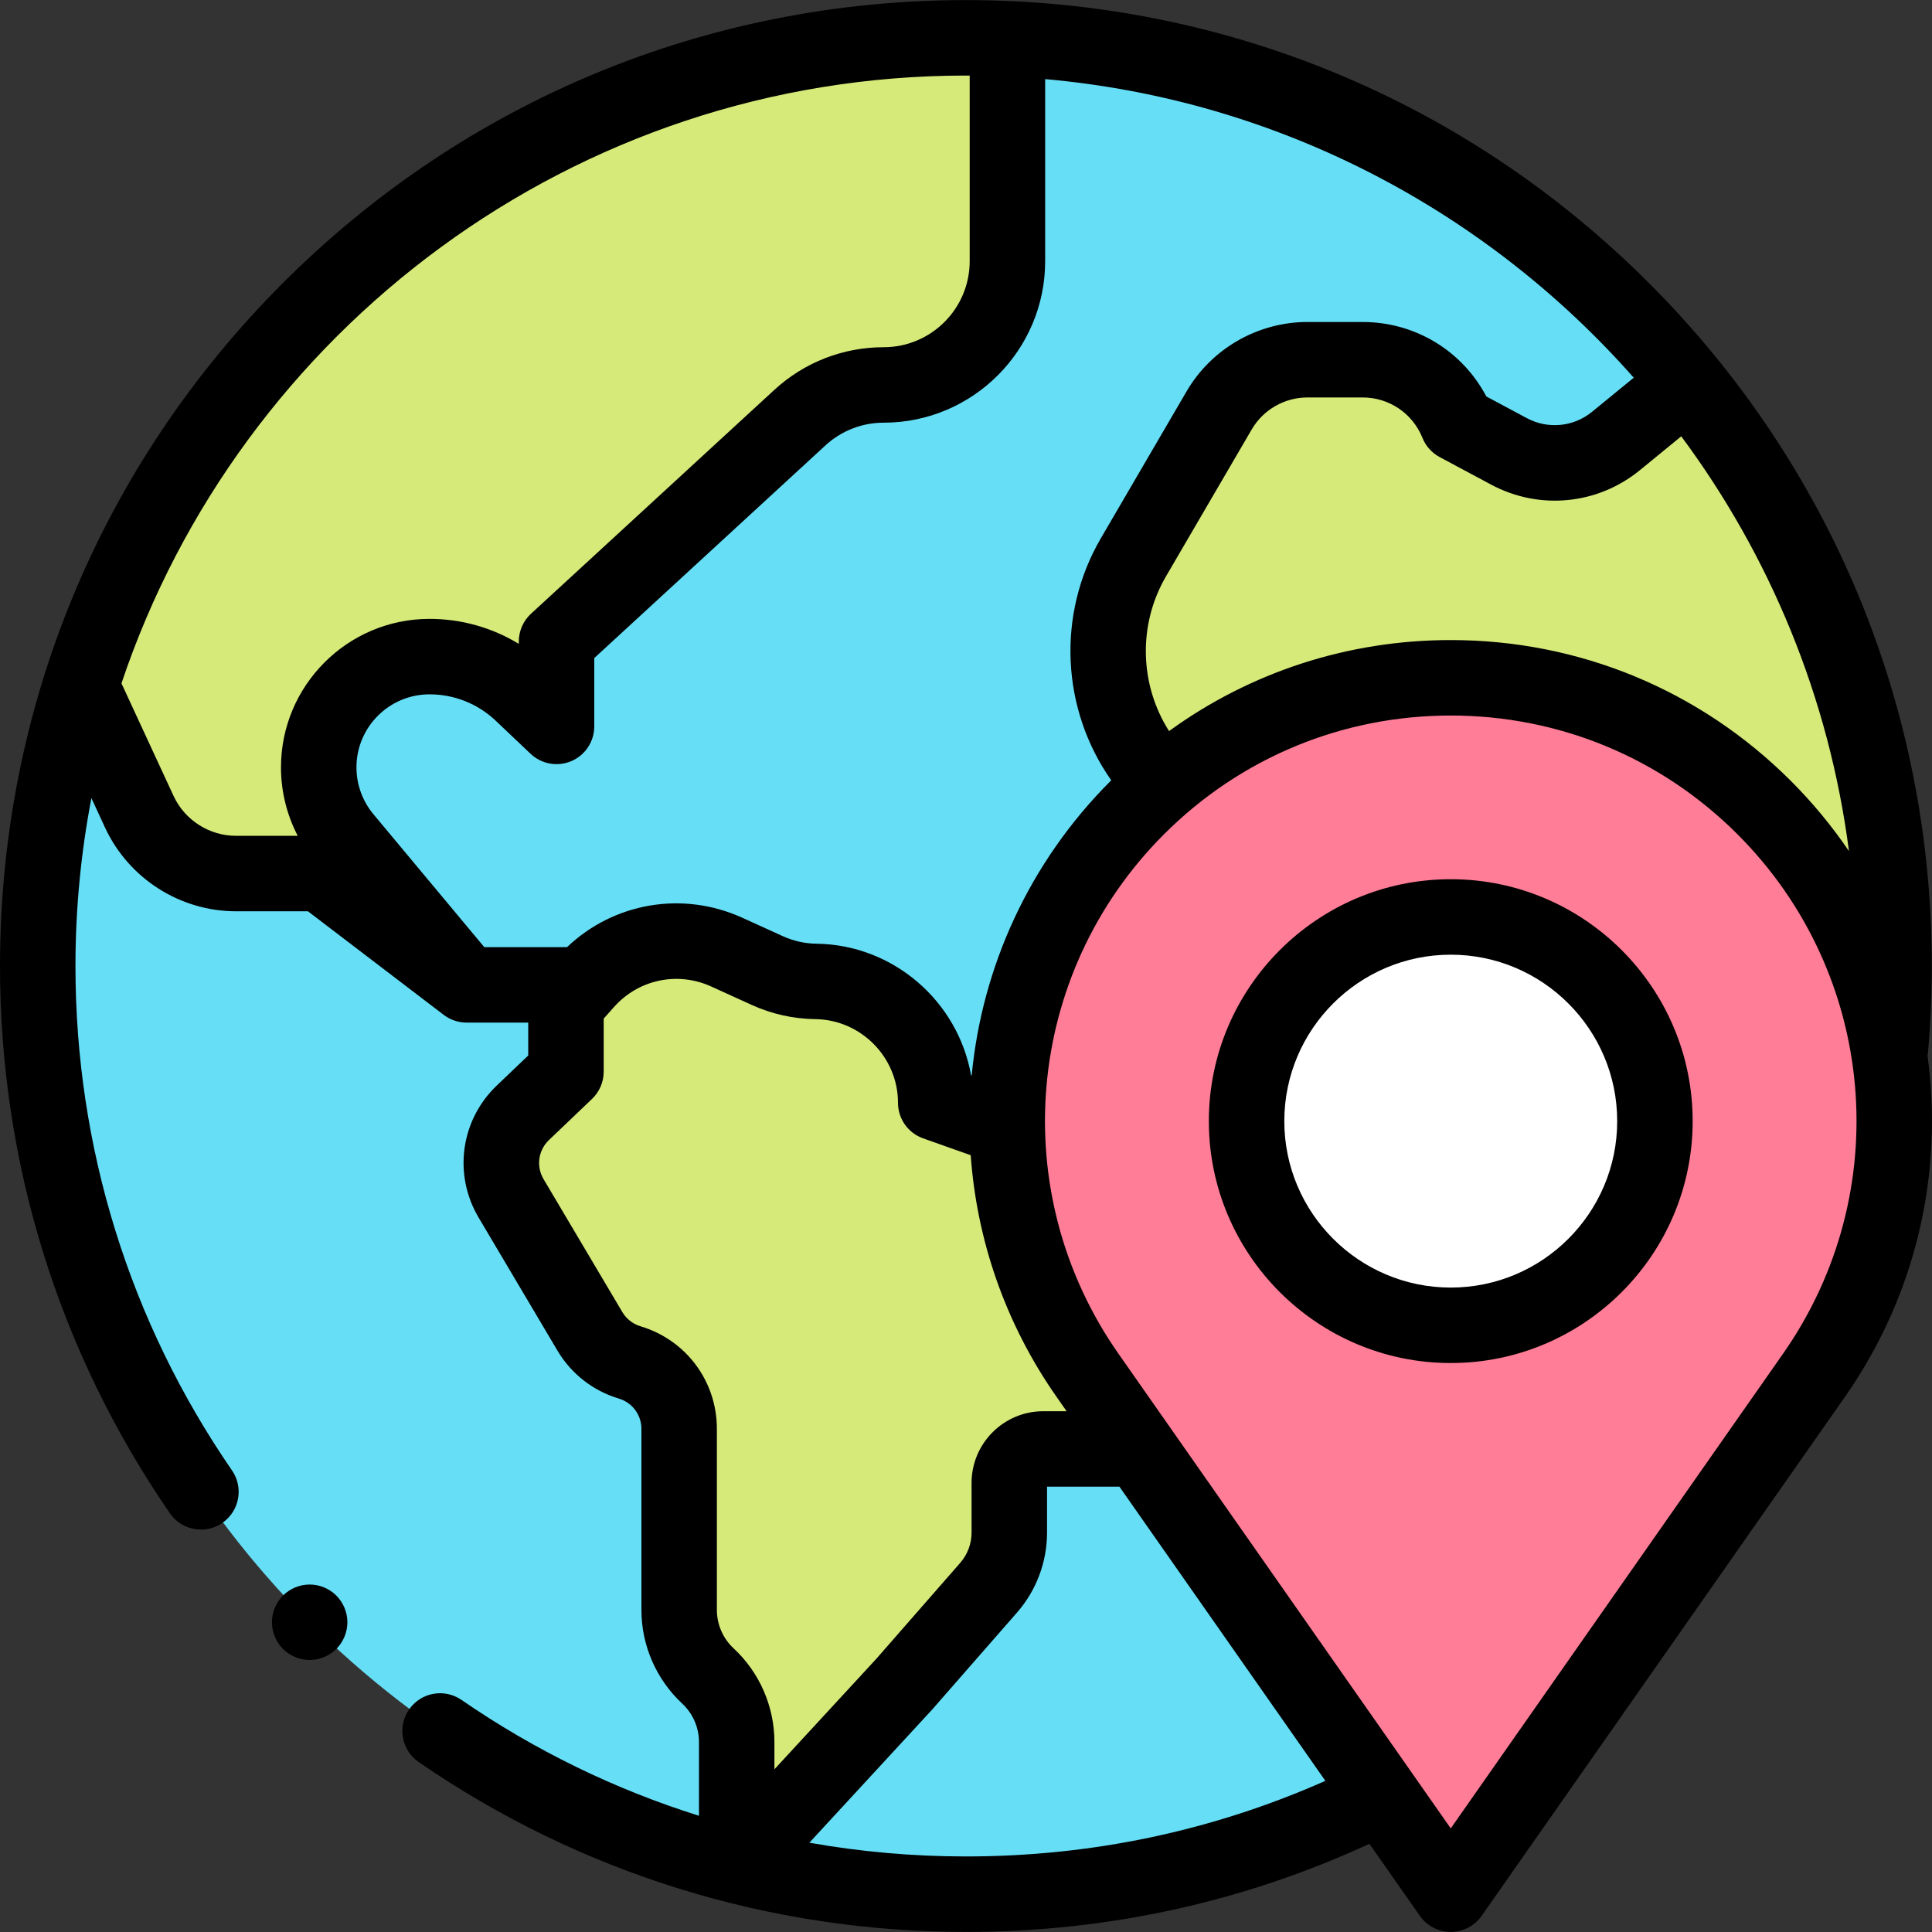 <svg id="Capa_1" enable-background="new 0 0 512.048 512.048" height="50" viewBox="0 0 512.048 512.048" width="50" xmlns="http://www.w3.org/2000/svg"><rect x="0" y="0" width="512.048" height="512.048" fill="#333333" stroke="none"/><g id="XMLID_46_"><g id="XMLID_1814_"><circle id="XMLID_144_" cx="256" cy="256.024" fill="#66dff6" r="246"/></g><g id="XMLID_1869_"><path id="XMLID_143_" d="m502 256.024c0-58.876-20.694-112.913-55.191-155.258l-18.512 16.106c-8.023 6.565-19.209 7.657-28.349 2.766l-13.672-7.315c-4.123-10.26-14.069-16.982-25.126-16.982h-14.647c-9.63 0-18.535 5.114-23.388 13.431l-22.713 38.924c-12.349 21.163-7.318 48.181 11.823 63.48 14.813 11.84 35.096 14.154 52.196 5.956 5.112-2.451 11.214-1.409 15.223 2.6 4.831 4.831 7.545 11.383 7.545 18.215 0 7.959 2.184 15.765 6.315 22.568 3.495 5.757 4.89 12.542 3.956 19.202-2.857 20.37 1.114 41.107 12.437 58.279 7.977 12.098 20.887 20.05 35.281 21.728 9.768 1.139 21.402 2.476 32.209 3.668 15.763-32.445 24.613-68.871 24.613-107.368z" fill="#d5ea79"/></g><g id="XMLID_1887_"><path id="XMLID_138_" d="m256 10.024c-109.954 0-203.048 72.143-234.559 171.672l15.474 33.439c4.624 9.993 14.632 16.389 25.643 16.389h22.442l38.667 29.5h30l-31.585-1.901-30.8-36.93c-4.402-5.278-6.813-11.934-6.813-18.807 0-16.216 13.146-29.362 29.363-29.362 9.098 0 17.849 3.491 24.449 9.752l9.221 8.748v-22.5l64.647-59.47c6.072-5.586 14.051-8.472 22.302-8.531 17.998-.129 32.549-14.761 32.549-32.791v-58.951c-3.648-.161-7.312-.257-11-.257z" fill="#d5ea79"/></g><g id="XMLID_2191_"><path id="XMLID_124_" d="m155.241 260.268-5.241 5.901v17.855l-11.413 10.894c-6.198 5.916-7.494 15.327-3.126 22.698l20.875 35.227c2.356 3.975 6.12 6.919 10.546 8.247 7.786 2.336 13.117 9.502 13.117 17.63v47.984c0 6.636 2.763 12.973 7.625 17.488 4.862 4.516 7.625 10.853 7.625 17.488v28.937c0 1.387 1.702 2.052 2.643 1.033l41.774-45.293 22.352-25.565c3.533-4.041 5.481-9.227 5.481-14.595v-22.173h28.501l13.066-46.664c3.448-12.314-3.492-25.143-15.685-28.996l-45.381-16.086c0-17.603-14.149-31.937-31.751-32.166-4.451-.058-8.841-1.039-12.894-2.881l-10.751-4.887c-12.844-5.838-27.994-2.625-37.363 7.924z" fill="#d5ea79"/></g><g id="XMLID_1802_"><g id="XMLID_1800_"><path id="XMLID_6_" d="m384.5 502.024-96.257-137.503c-32.698-46.709-27.143-110.15 13.173-150.467 45.886-45.886 120.282-45.886 166.168 0 40.316 40.316 45.871 103.758 13.173 150.467z" fill="#ff7d97"/></g><g id="XMLID_1799_"><ellipse id="XMLID_4_" cx="384.5" cy="297.138" fill="#fff" rx="54.114" ry="54.114" transform="matrix(.383 -.924 .924 .383 -37.161 538.66)"/></g></g><g id="XMLID_145_"><path id="XMLID_161_" d="m510.861 279.777c.064-.333.112-.673.142-1.019.662-7.501.997-15.15.997-22.734 0-68.38-26.629-132.667-74.98-181.02-48.353-48.351-112.64-74.98-181.02-74.98s-132.667 26.629-181.02 74.981c-48.351 48.352-74.98 112.639-74.98 181.019 0 52.118 15.567 102.271 45.021 145.035 1.939 2.816 5.064 4.329 8.244 4.329 1.955 0 3.932-.572 5.663-1.766 4.549-3.132 5.696-9.359 2.563-13.907-27.143-39.413-41.491-85.642-41.491-133.691 0-15.21 1.464-30.082 4.226-44.499l3.615 7.811c6.237 13.479 19.865 22.189 34.718 22.189h19.062l35.98 27.45c1.742 1.33 3.874 2.05 6.065 2.05h16.334v8.721l-8.316 7.94c-9.621 9.183-11.605 23.588-4.824 35.029l20.875 35.228c3.646 6.152 9.427 10.672 16.274 12.726 3.584 1.075 5.991 4.311 5.991 8.053v47.984c0 9.385 3.943 18.43 10.82 24.815 2.815 2.615 4.43 6.318 4.43 10.161v19.563c-22.247-6.978-43.432-17.274-62.944-30.712-4.548-3.133-10.774-1.986-13.907 2.564-3.133 4.548-1.985 10.775 2.563 13.907 42.766 29.454 92.92 45.023 145.038 45.023 37.42 0 73.357-7.856 106.948-23.349l13.359 19.083c1.871 2.674 4.93 4.266 8.192 4.266s6.321-1.592 8.192-4.266l96.257-137.504c19.052-27.216 26.159-59.567 21.913-90.48zm-201.024-86.014c-7.782-12.235-8.322-28.134-.799-41.026l22.713-38.924c3.05-5.226 8.702-8.472 14.752-8.472h14.647c7.013 0 13.233 4.204 15.849 10.711.875 2.18 2.49 3.981 4.561 5.089l13.672 7.315c12.744 6.818 28.21 5.311 39.399-3.845l10.959-8.968c23.422 31.55 39.17 69.119 44.451 109.928-4.463-6.564-9.59-12.796-15.384-18.59-24.081-24.081-56.1-37.343-90.155-37.343-27.191.001-53.076 8.463-74.665 24.125zm123.16-93.658-11.033 9.029c-4.911 4.02-11.703 4.684-17.298 1.688l-10.739-5.746c-6.376-12.104-18.858-19.734-32.777-19.734h-14.647c-13.135 0-25.406 7.047-32.025 18.392l-22.713 38.924c-11.818 20.253-10.429 45.428 2.756 64.155-.058.058-.118.113-.176.171-21.67 21.67-34.089 49.413-36.817 78.062l-.165-.059c-3.453-19.537-20.517-34.608-40.983-34.874-3.086-.04-6.075-.708-8.886-1.985l-10.75-4.887c-15.832-7.196-34.056-4.02-46.459 7.783h-21.936l-29.387-35.236c-2.897-3.474-4.493-7.878-4.493-12.401 0-10.677 8.687-19.362 19.363-19.362 6.565 0 12.804 2.488 17.565 7.007l9.221 8.748c2.899 2.75 7.157 3.512 10.831 1.933 3.672-1.578 6.052-5.19 6.052-9.188v-18.111l61.278-56.371c4.218-3.881 9.697-6.018 15.43-6.018 23.596 0 42.792-19.196 42.792-42.792v-48.264c61.936 5.488 117.068 34.998 155.996 79.136zm-387.006 110.83-13.799-29.819c31.384-93.524 119.85-161.092 223.808-161.092.335 0 .666.011 1 .013v49.195c0 12.567-10.225 22.792-22.792 22.792-10.762 0-21.051 4.013-28.971 11.299l-64.508 59.342c-2.059 1.894-3.23 4.562-3.23 7.359v.626c-7.072-4.316-15.219-6.626-23.669-6.626-21.705 0-39.363 17.658-39.363 39.362 0 6.342 1.544 12.567 4.433 18.138h-16.341c-7.088 0-13.591-4.156-16.568-10.589zm123.764 140.575c-2.026-.608-3.736-1.945-4.815-3.766l-20.875-35.227c-2.006-3.387-1.419-7.649 1.429-10.367l11.412-10.894c1.977-1.887 3.095-4.501 3.095-7.233v-14.056l2.719-3.06c6.495-7.314 16.842-9.508 25.748-5.461l10.75 4.887c5.346 2.43 11.032 3.7 16.902 3.776 12.065.159 21.88 10.103 21.88 22.169 0 4.235 2.668 8.011 6.659 9.426l12.615 4.471c1.592 22.385 9.109 44.555 22.777 64.08l2.639 3.77h-6.19c-10.477 0-19 8.523-19 19v13.174c0 2.948-1.068 5.794-3.009 8.013l-22.266 25.465-26.976 29.248v-7.243c0-9.385-3.943-18.43-10.82-24.815-2.815-2.615-4.43-6.318-4.43-10.161v-47.984c.001-12.644-8.134-23.579-20.244-27.212zm86.245 140.514c-14.028 0-27.898-1.232-41.492-3.64l32.51-35.247c.061-.065.119-.132.178-.198l22.353-25.564c5.128-5.865 7.952-13.386 7.952-21.177v-12.174h19.19l54.577 77.964c-30.003 13.287-61.993 20.036-95.268 20.036zm216.565-133.238-88.065 125.801-88.065-125.801c-29.971-42.812-24.902-100.708 12.052-137.661 20.304-20.304 47.299-31.485 76.013-31.485s55.709 11.182 76.013 31.486c36.954 36.952 42.022 94.846 12.052 137.66z"/><path id="XMLID_169_" d="m384.5 233.024c-35.353 0-64.113 28.761-64.113 64.113 0 35.353 28.761 64.114 64.113 64.114s64.113-28.762 64.113-64.114-28.76-64.113-64.113-64.113zm0 108.228c-24.324 0-44.113-19.79-44.113-44.114s19.789-44.113 44.113-44.113 44.113 19.789 44.113 44.113-19.789 44.114-44.113 44.114z"/><path id="XMLID_170_" d="m82.069 419.954c-2.63 0-5.21 1.07-7.069 2.93-1.86 1.86-2.931 4.44-2.931 7.07s1.07 5.21 2.931 7.07c1.859 1.859 4.439 2.93 7.069 2.93 2.631 0 5.211-1.07 7.07-2.93 1.86-1.86 2.93-4.44 2.93-7.07s-1.069-5.21-2.93-7.07c-1.859-1.86-4.439-2.93-7.07-2.93z"/></g></g></svg>